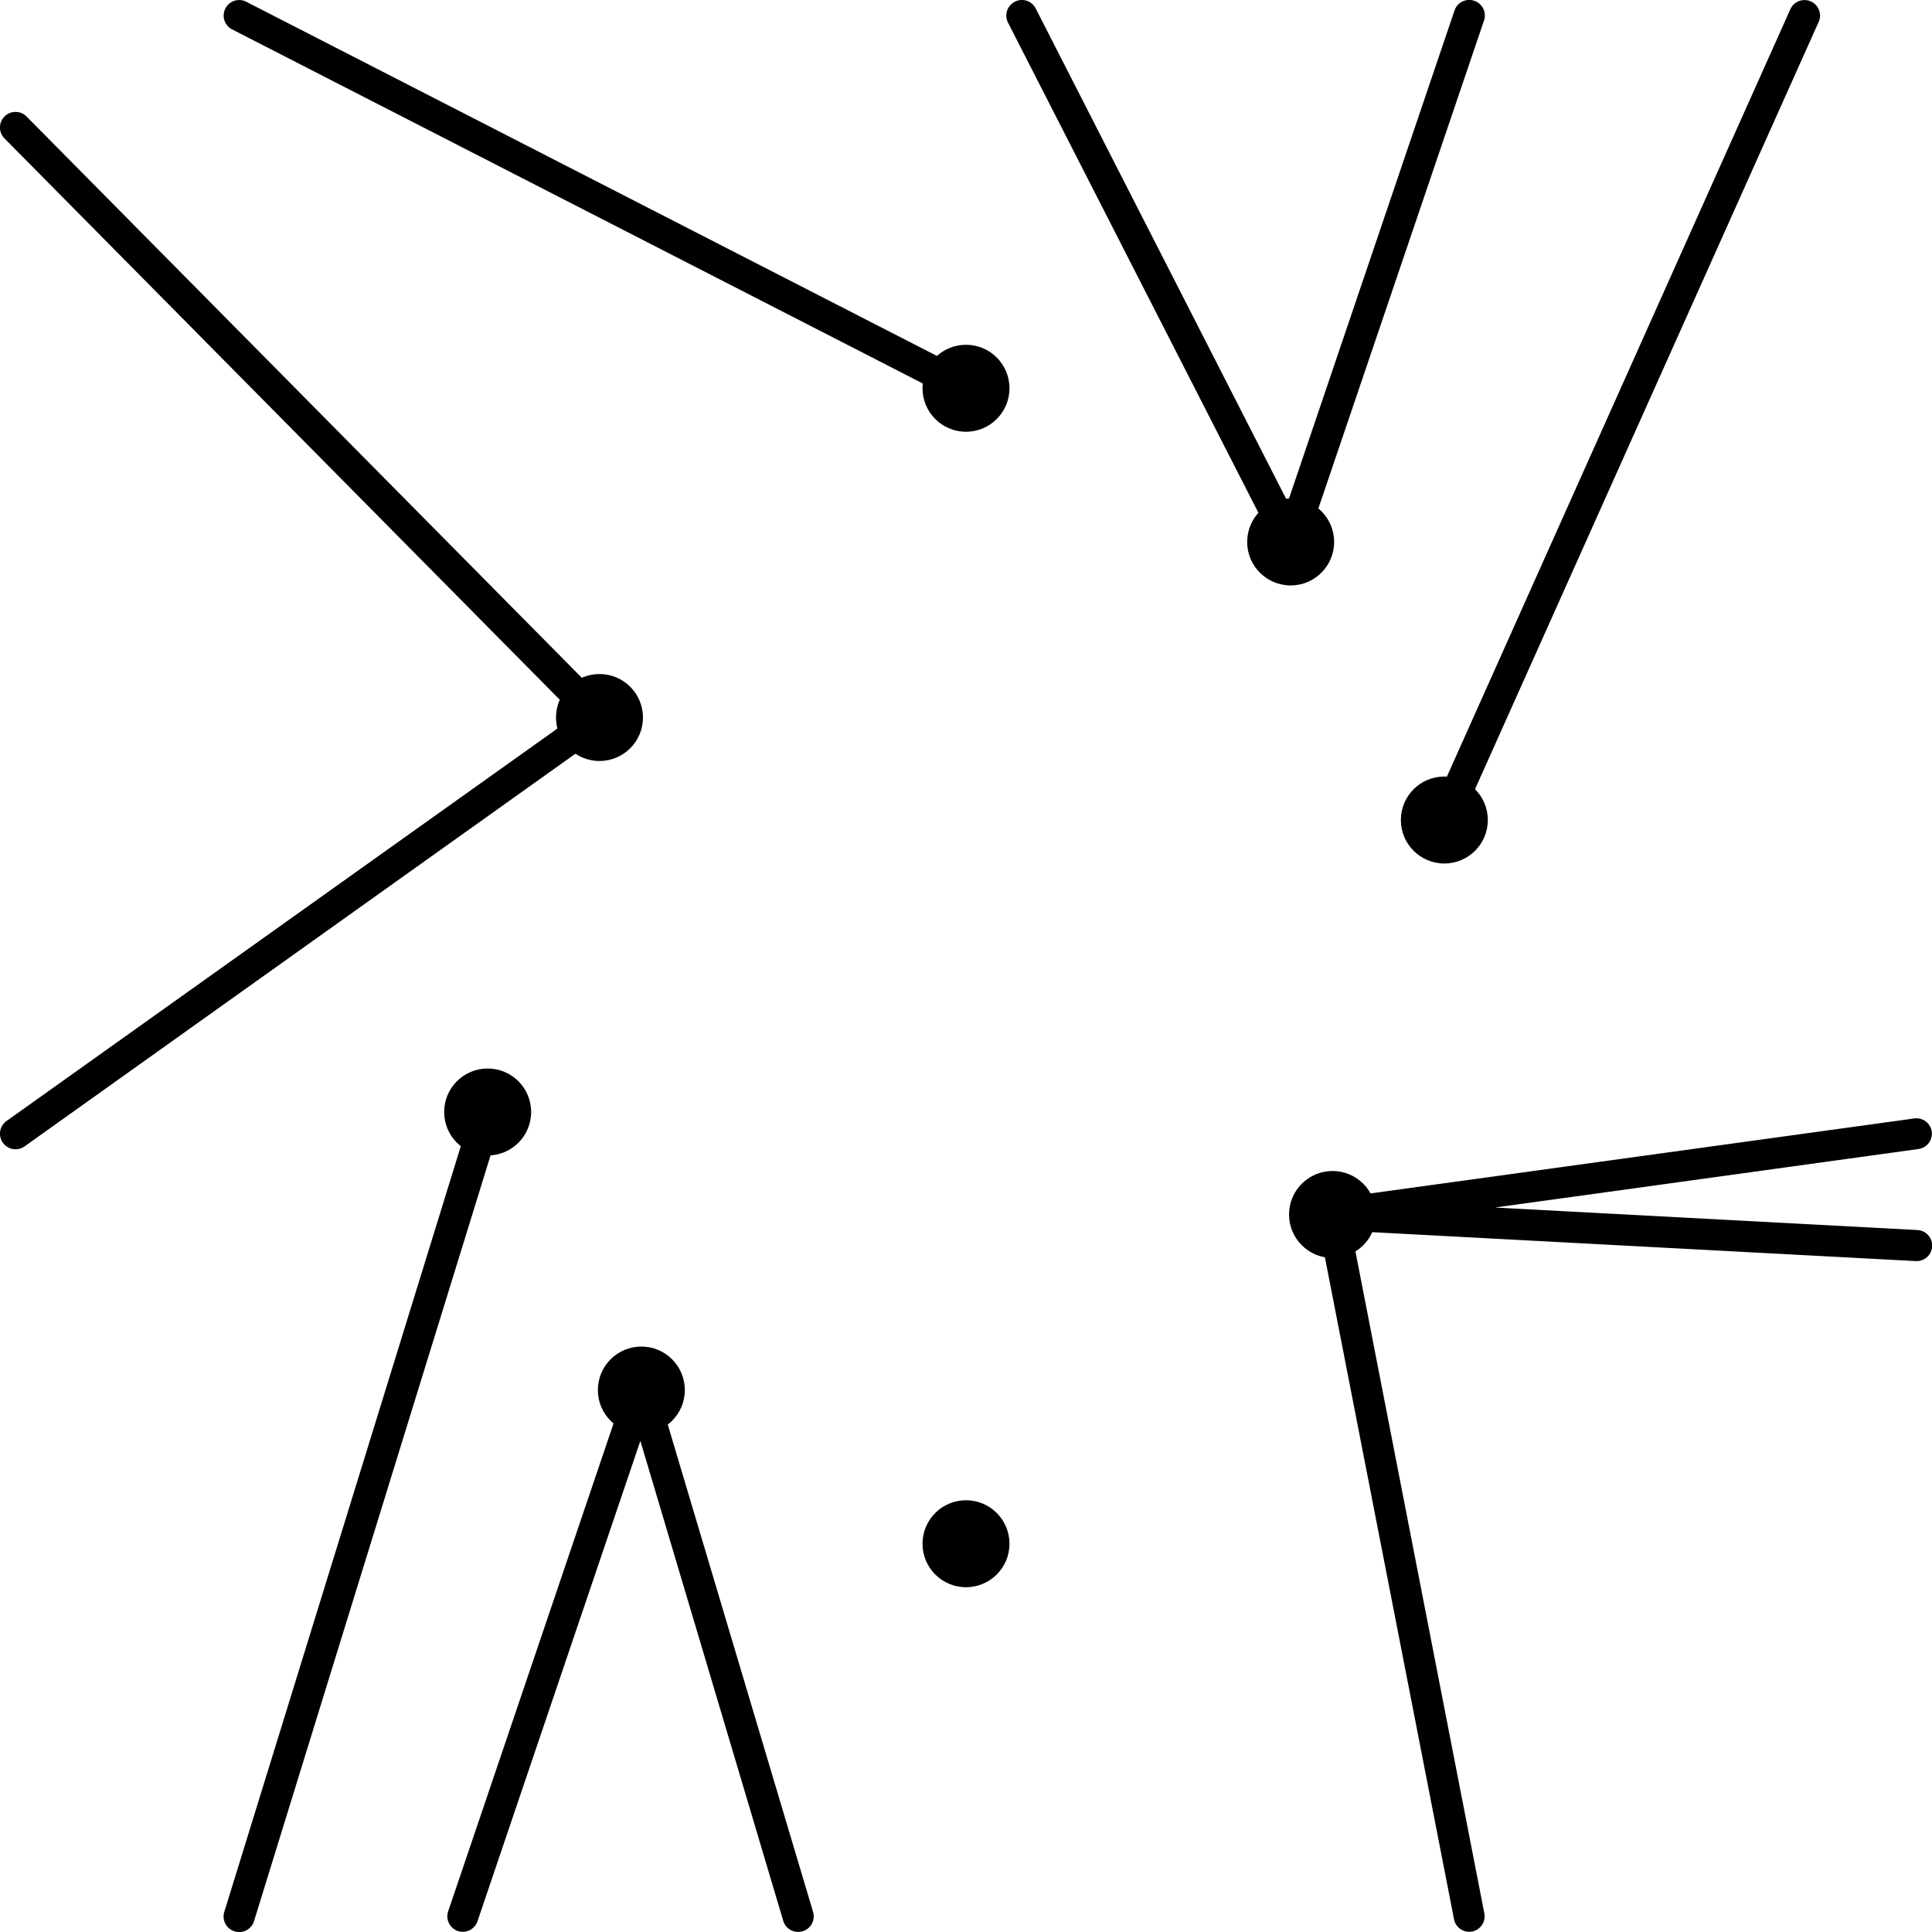 <?xml version="1.0" encoding="UTF-8" standalone="no"?>
<svg
   width="15.55mm"
   height="15.55mm"
   viewBox="0 0 15.55 15.55"
   version="1.1"
   id="svg109"
   sodipodi:docname="cob_copper_back.svg"
   inkscape:version="1.3.2 (091e20ef0f, 2023-11-25)"
   xmlns:inkscape="http://www.inkscape.org/namespaces/inkscape"
   xmlns:sodipodi="http://sodipodi.sourceforge.net/DTD/sodipodi-0.dtd"
   xmlns="http://www.w3.org/2000/svg"
   xmlns:svg="http://www.w3.org/2000/svg"
   xmlns:rdf="http://www.w3.org/1999/02/22-rdf-syntax-ns#"
   xmlns:cc="http://creativecommons.org/ns#"
   xmlns:dc="http://purl.org/dc/elements/1.1/">
  <defs
     id="defs109">
    <inkscape:path-effect
       effect="offset"
       id="path-effect473"
       is_visible="true"
       lpeversion="1.2"
       linejoin_type="round"
       unit="mm"
       offset="-0.3"
       miter_limit="4"
       attempt_force_join="false"
       update_on_knot_move="true" />
    <inkscape:path-effect
       effect="offset"
       id="path-effect472"
       is_visible="true"
       lpeversion="1.2"
       linejoin_type="round"
       unit="mm"
       offset="0.5"
       miter_limit="4"
       attempt_force_join="false"
       update_on_knot_move="true" />
    <inkscape:path-effect
       effect="offset"
       id="path-effect165"
       is_visible="true"
       lpeversion="1.2"
       linejoin_type="round"
       unit="mm"
       offset="-0.2"
       miter_limit="4"
       attempt_force_join="false"
       update_on_knot_move="true" />
    <inkscape:path-effect
       effect="offset"
       id="path-effect164"
       is_visible="true"
       lpeversion="1.2"
       linejoin_type="round"
       unit="mm"
       offset="0.4"
       miter_limit="4"
       attempt_force_join="false"
       update_on_knot_move="true" />
    <inkscape:path-effect
       effect="offset"
       id="path-effect2"
       is_visible="true"
       lpeversion="1.2"
       linejoin_type="round"
       unit="mm"
       offset="-0.8"
       miter_limit="4"
       attempt_force_join="false"
       update_on_knot_move="true" />
    <inkscape:path-effect
       effect="offset"
       id="path-effect1"
       is_visible="true"
       lpeversion="1.2"
       linejoin_type="round"
       unit="mm"
       offset="1"
       miter_limit="4"
       attempt_force_join="false"
       update_on_knot_move="true" />
    <inkscape:path-effect
       effect="offset"
       id="path-effect678"
       is_visible="true"
       lpeversion="1.2"
       linejoin_type="miter"
       unit="mm"
       offset="0"
       miter_limit="4"
       attempt_force_join="false"
       update_on_knot_move="true" />
    <inkscape:path-effect
       effect="offset"
       id="path-effect653"
       is_visible="true"
       lpeversion="1.2"
       linejoin_type="miter"
       unit="mm"
       offset="0"
       miter_limit="4"
       attempt_force_join="false"
       update_on_knot_move="true" />
  </defs>
  <sodipodi:namedview
     id="namedview109"
     pagecolor="#ffffff"
     bordercolor="#666666"
     borderopacity="1.0"
     inkscape:showpageshadow="2"
     inkscape:pageopacity="0.0"
     inkscape:pagecheckerboard="0"
     inkscape:deskcolor="#d1d1d1"
     inkscape:document-units="mm"
     inkscape:zoom="16.35142"
     inkscape:cx="29.416406"
     inkscape:cy="29.416406"
     inkscape:window-width="1920"
     inkscape:window-height="1216"
     inkscape:window-x="0"
     inkscape:window-y="0"
     inkscape:window-maximized="1"
     inkscape:current-layer="svg109" />
  <title
     id="title1">Exported SVG</title>
  <style
     id="style1"><![CDATA[
polygon {
shape-rendering:crispEdges;
stroke-width:16.427;
}
.s0 {
stroke:#000000;
stroke-width:11.486;
stroke-linecap:round;
stroke-linejoin:round;
fill:none;
}
.s1 {
stroke:#000000;
stroke-width:11.486;
stroke-linecap:round;
stroke-linejoin:round;
fill:none;
}
.s2 {
stroke:#19b219;
stroke-width:11.486;
stroke-linecap:round;
stroke-linejoin:round;
fill:none;
}
.s3 {
stroke:#7f4c00;
stroke-width:11.486;
stroke-linecap:round;
stroke-linejoin:round;
fill:none;
}
.s4 {
stroke:#00cc00;
stroke-width:11.486;
stroke-linecap:round;
stroke-linejoin:round;
fill:none;
}
.s5 {
stroke:#000000;
stroke-width:7.657;
stroke-linecap:round;
stroke-linejoin:round;
fill:none;
}
.s6 {
stroke:#ff19ff;
stroke-width:7.657;
stroke-linecap:round;
stroke-linejoin:round;
fill:none;
}
.s7 {
stroke:#ff0000;
stroke-width:11.486;
stroke-linecap:round;
stroke-linejoin:round;
fill:none;
}
.s8 {
stroke:#ffff00;
stroke-width:11.486;
stroke-linecap:round;
stroke-linejoin:round;
fill:none;
}
.s9 {
stroke:#001919;
stroke-width:7.657;
stroke-linecap:round;
stroke-linejoin:round;
fill:none;
}
.sa {
stroke:#006666;
stroke-width:7.657;
stroke-linecap:round;
stroke-linejoin:round;
fill:none;
}
.sb {
stroke:#00ffff;
stroke-width:22.972;
stroke-linecap:round;
stroke-linejoin:round;
fill:none;
}
.sc {
stroke:#ff0000;
stroke-width:61.257;
stroke-linecap:round;
stroke-linejoin:round;
fill:none;
}
.sd {
stroke:#191919;
stroke-width:7.657;
stroke-linecap:round;
stroke-linejoin:round;
fill:none;
}
.se {
stroke:#000000;
stroke-width:7.657;
stroke-linecap:round;
stroke-linejoin:round;
stroke-dasharray:114.858,114.858;
fill:none;
}
.sf {
stroke:#000000;
stroke-width:22.972;
stroke-linecap:round;
stroke-linejoin:round;
fill:none;
}
]]></style>
  <g
     id="g1">
    <circle
       style="fill:#000000;fill-opacity:1;stroke:none;stroke-width:0.25;stroke-linecap:butt;stroke-linejoin:round;stroke-dasharray:none"
       id="circle185"
       cx="7.775"
       cy="3.125"
       r="0.35" />
    <circle
       style="fill:#000000;fill-opacity:1;stroke:none;stroke-width:0.25;stroke-linecap:butt;stroke-linejoin:round;stroke-dasharray:none"
       id="circle187"
       cx="7.775"
       cy="12.425"
       r="0.35" />
    <circle
       style="fill:#000000;fill-opacity:1;stroke:none;stroke-width:0.25;stroke-linecap:butt;stroke-linejoin:round;stroke-dasharray:none"
       id="circle189"
       cx="11.625"
       cy="6.6"
       r="0.35" />
    <circle
       style="fill:#000000;fill-opacity:1;stroke:none;stroke-width:0.25;stroke-linecap:butt;stroke-linejoin:round;stroke-dasharray:none"
       id="circle191"
       cx="3.925"
       cy="8.95"
       r="0.35" />
    <circle
       style="fill:#000000;fill-opacity:1;stroke:none;stroke-width:0.25;stroke-linecap:butt;stroke-linejoin:round;stroke-dasharray:none"
       id="circle193"
       cx="4.825"
       cy="5.775"
       r="0.35" />
    <circle
       style="fill:#000000;fill-opacity:1;stroke:none;stroke-width:0.25;stroke-linecap:butt;stroke-linejoin:round;stroke-dasharray:none"
       id="circle195"
       cx="10.725"
       cy="9.775"
       r="0.35" />
    <circle
       style="fill:#000000;fill-opacity:1;stroke:none;stroke-width:0.25;stroke-linecap:butt;stroke-linejoin:round;stroke-dasharray:none"
       id="circle197"
       cx="10.388"
       cy="4.362"
       r="0.35" />
    <circle
       style="fill:#000000;fill-opacity:1;stroke:none;stroke-width:0.25;stroke-linecap:butt;stroke-linejoin:round;stroke-dasharray:none"
       id="circle199"
       cx="5.162"
       cy="11.188"
       r="0.35" />
  </g>
  <g
     id="g3">
    <path
       style="color:#000000;fill:#000000;stroke-linecap:round;stroke-linejoin:round;-inkscape-stroke:none"
       d="m 8.264,0.006 a 0.125,0.125 0 0 0 -0.096,0.008 0.125,0.125 0 0 0 -0.055,0.168 L 10.277,4.418 a 0.125,0.125 0 0 0 0.229,-0.016 l 1.438,-4.236 A 0.125,0.125 0 0 0 11.865,0.006 0.125,0.125 0 0 0 11.707,0.084 L 10.365,4.041 8.336,0.068 A 0.125,0.125 0 0 0 8.264,0.006 Z"
       id="path170" />
    <path
       style="color:#000000;fill:#000000;stroke-linecap:round;stroke-linejoin:round;-inkscape-stroke:none"
       d="m 14.576,0.012 a 0.125,0.125 0 0 0 -0.166,0.062 L 11.512,6.549 a 0.125,0.125 0 0 0 0.062,0.166 0.125,0.125 0 0 0 0.164,-0.064 l 2.9,-6.475 a 0.125,0.125 0 0 0 -0.062,-0.164 z"
       id="path171" />
    <path
       style="color:#000000;fill:#000000;stroke-linecap:round;stroke-linejoin:round;-inkscape-stroke:none"
       d="m 15.408,9.002 -4.701,0.648 a 0.125,0.125 0 0 0 0.012,0.25 L 15.418,10.15 A 0.125,0.125 0 0 0 15.551,10.031 0.125,0.125 0 0 0 15.432,9.9 L 12.033,9.719 15.441,9.248 a 0.125,0.125 0 0 0 0.107,-0.141 0.125,0.125 0 0 0 -0.141,-0.105 z"
       id="path172" />
    <path
       style="color:#000000;fill:#000000;stroke-linecap:round;stroke-linejoin:round;-inkscape-stroke:none"
       d="m 10.701,9.652 a 0.125,0.125 0 0 0 -0.1,0.146 l 1.102,5.65 a 0.125,0.125 0 0 0 0.146,0.098 0.125,0.125 0 0 0 0.098,-0.146 l -1.1,-5.648 a 0.125,0.125 0 0 0 -0.146,-0.1 z"
       id="path173" />
    <path
       style="color:#000000;fill:#000000;stroke-linecap:round;stroke-linejoin:round;-inkscape-stroke:none"
       d="m 5.164,11.062 a 0.125,0.125 0 0 0 -0.121,0.086 l -1.436,4.236 a 0.125,0.125 0 0 0 0.078,0.158 0.125,0.125 0 0 0 0.158,-0.078 l 1.311,-3.867 1.15,3.863 a 0.125,0.125 0 0 0 0.156,0.084 0.125,0.125 0 0 0 0.084,-0.156 L 5.281,11.152 A 0.125,0.125 0 0 0 5.164,11.062 Z"
       id="path174" />
    <path
       style="color:#000000;fill:#000000;stroke-linecap:round;stroke-linejoin:round;-inkscape-stroke:none"
       d="m 3.961,8.83 a 0.125,0.125 0 0 0 -0.156,0.084 l -2,6.475 a 0.125,0.125 0 0 0 0.084,0.156 0.125,0.125 0 0 0 0.156,-0.084 l 2,-6.475 a 0.125,0.125 0 0 0 -0.084,-0.156 z"
       id="path175" />
    <path
       style="color:#000000;fill:#000000;stroke-linecap:round;stroke-linejoin:round;-inkscape-stroke:none"
       d="M 1.982,0.014 A 0.125,0.125 0 0 0 1.814,0.068 0.125,0.125 0 0 0 1.867,0.236 L 7.719,3.236 A 0.125,0.125 0 0 0 7.887,3.182 0.125,0.125 0 0 0 7.832,3.014 Z"
       id="path169-7" />
    <path
       style="color:#000000;fill:#000000;stroke-linecap:round;stroke-linejoin:round;-inkscape-stroke:none"
       d="m 0.036,0.938 a 0.125,0.125 0 0 0 0,0.176 L 4.632,5.76 0.052,9.023 a 0.125,0.125 0 0 0 -0.029,0.174 0.125,0.125 0 0 0 0.176,0.029 L 4.897,5.877 A 0.125,0.125 0 0 0 4.913,5.688 l -4.699,-4.75 a 0.125,0.125 0 0 0 -0.178,0 z"
       id="path168" />
  </g>
</svg>
